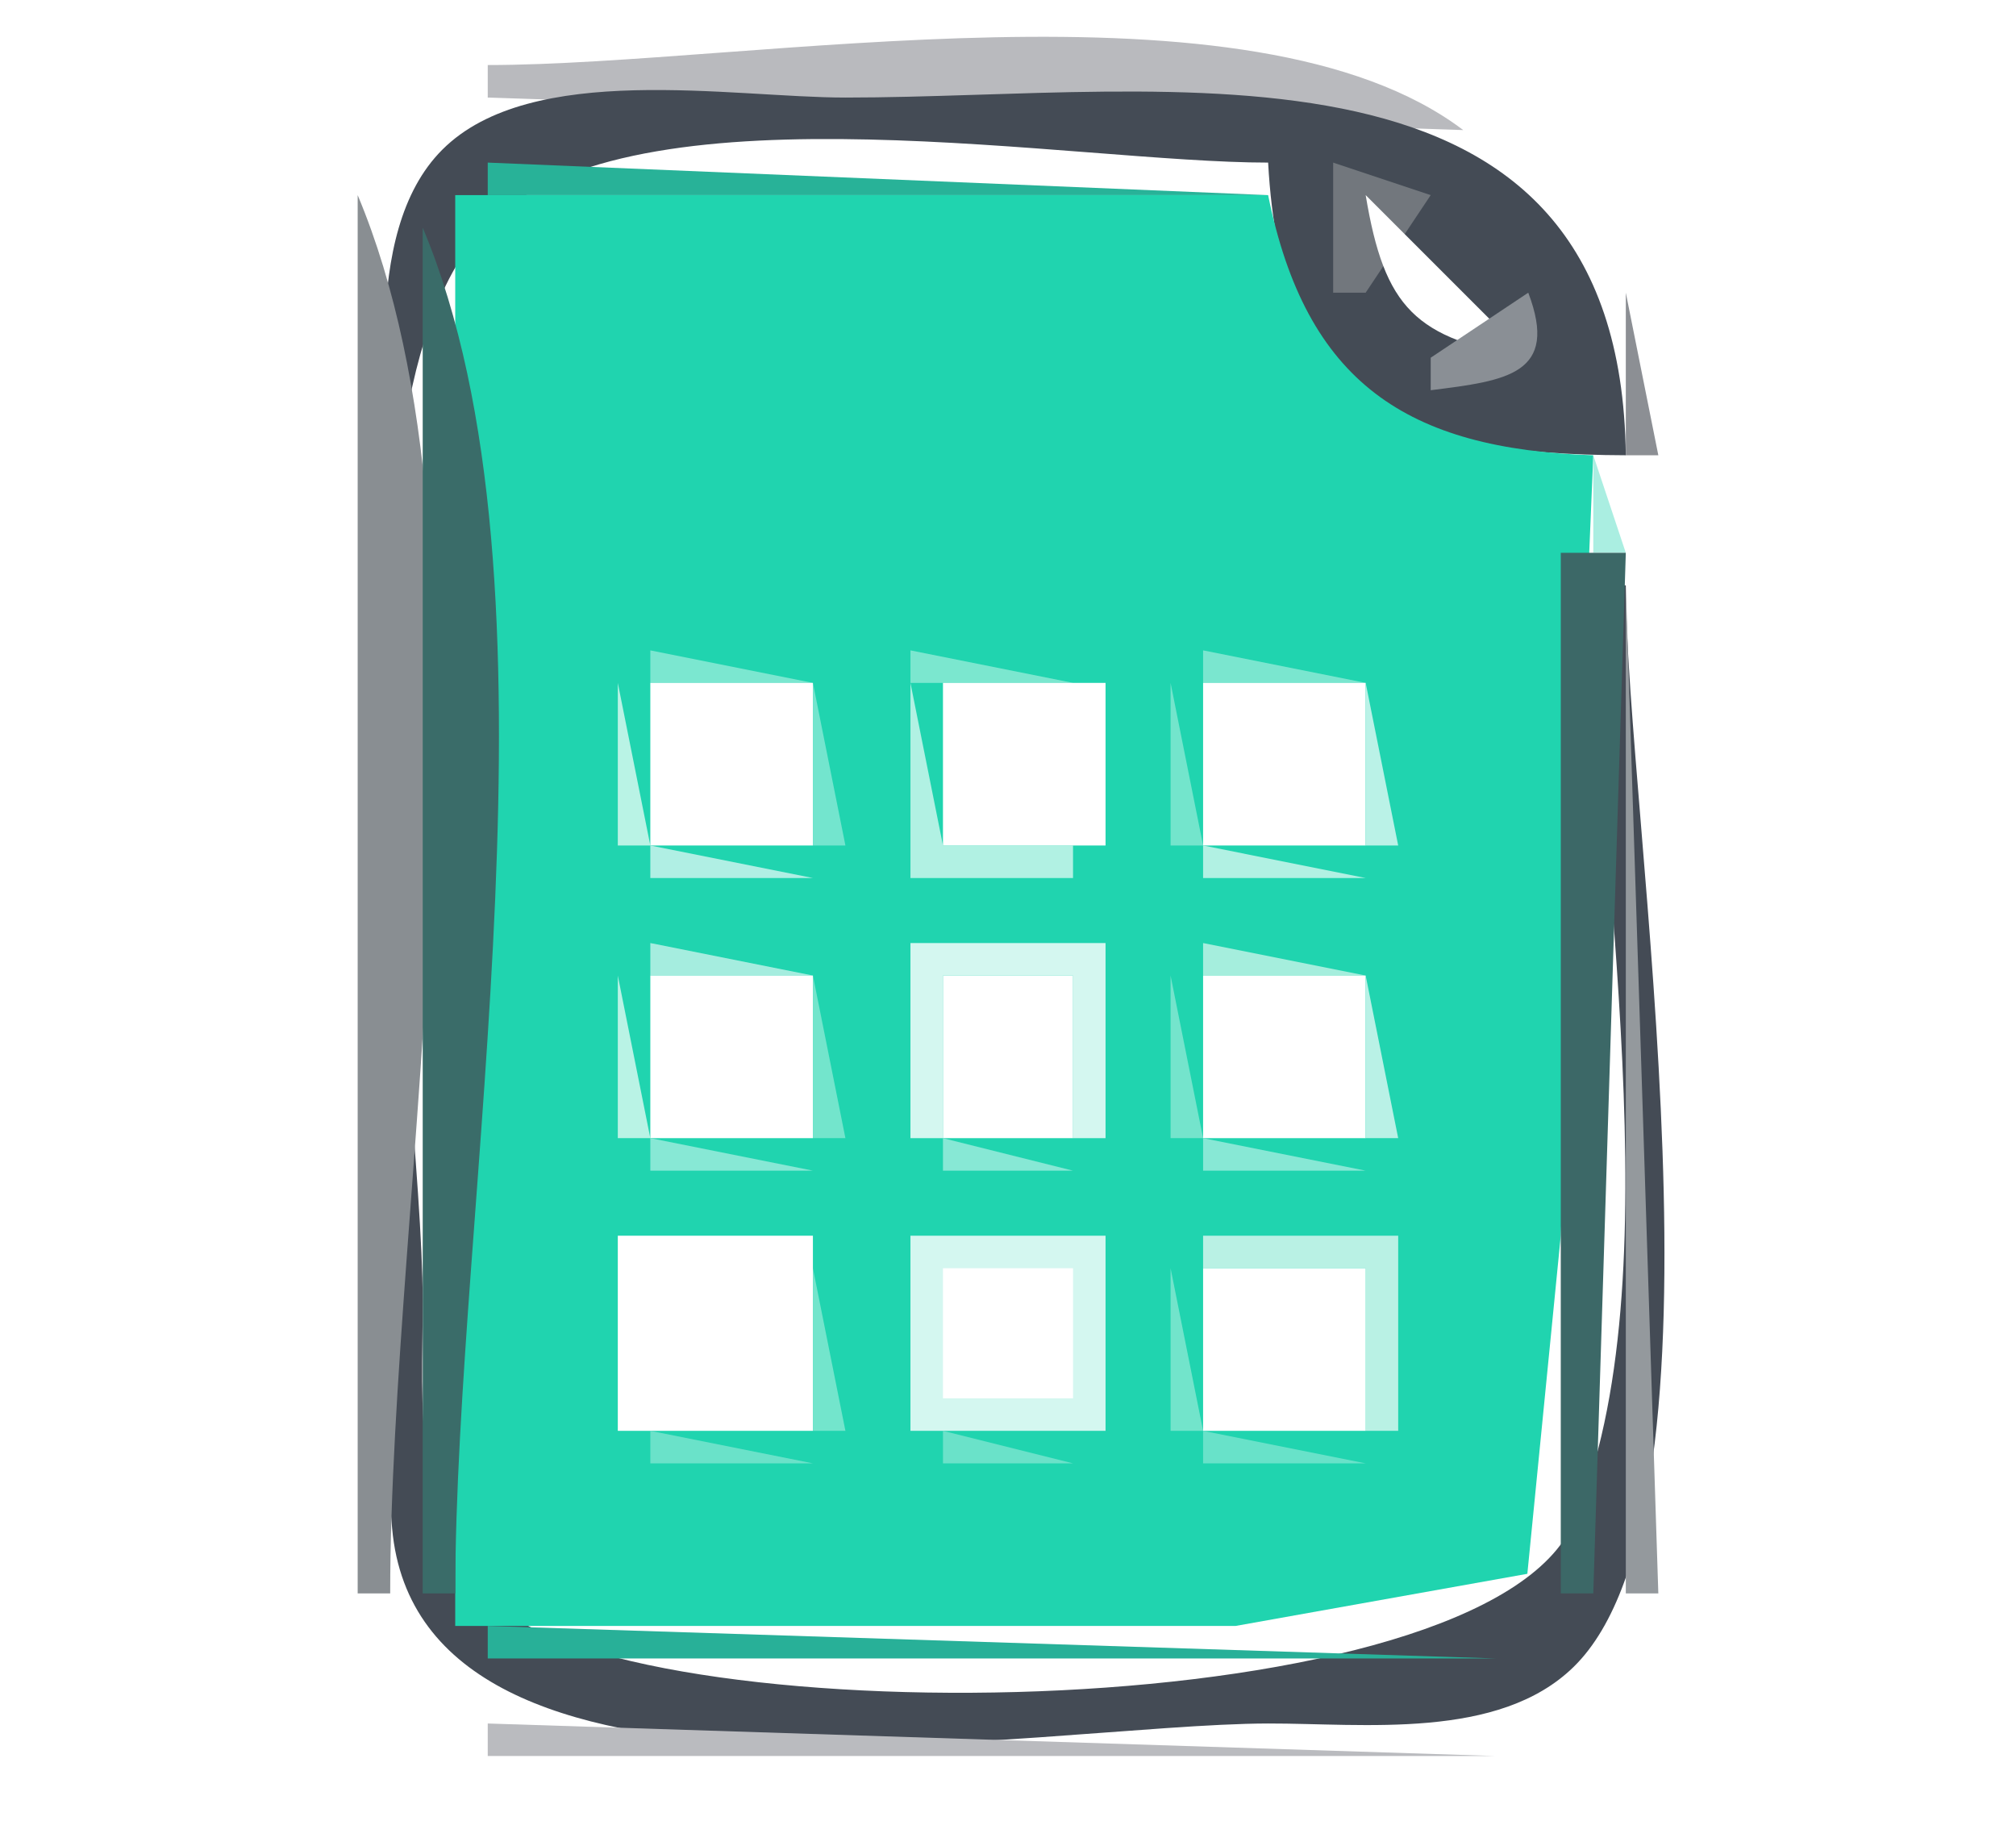 <?xml version="1.0" standalone="yes"?>
<svg width="62" height="56">
<path style="fill:#ffffff; stroke:none;" d="M0 0L0 56L62 56L62 0L0 0z"/>
<path style="fill:#b9babe; stroke:none;" d="M15 2L15 3L45 4C38.479 -0.941 23.043 2 15 2z"/>
<path style="fill:#444b55; stroke:none;" d="M50 18L49 18C49 26.067 51.58 39.373 48.397 46.811C45.7 53.112 20.104 53.429 15.318 49.397C12.608 47.114 13.007 43.18 13 40C12.985 32.782 9.455 11.543 15.318 6.603C20.102 2.572 33.023 5 39 5C39.409 12.467 43.069 13.976 50 14C49.84 0.483 36.034 3 26 3C22.497 3 16.337 1.869 13.603 4.603C11.019 7.188 12 12.694 12 16C12 26.21 11.156 36.827 12.059 46.995C12.917 56.668 31.973 53.012 39 53C41.939 52.995 46.088 53.518 48.397 51.258C53.542 46.221 50 25.016 50 18z"/>
<path style="fill:#28b298; stroke:none;" d="M15 5L15 6L39 6L15 5z"/>
<path style="fill:#72777d; stroke:none;" d="M41 5L41 9L42 9L44 6L41 5z"/>
<path style="fill:#898e92; stroke:none;" d="M11 6L11 49L12 49C12 36.781 15.71 17.226 11 6z"/>
<path style="fill:#20d4af; stroke:none;" d="M14 6L14 50L38 50L46.972 48.397L48 38L49 14C43.268 13.814 40.168 11.77 39 6L14 6z"/>
<path style="fill:#ffffff; stroke:none;" d="M42 6C42.577 9.474 43.526 10.424 47 11L42 6z"/>
<path style="fill:#3a6c69; stroke:none;" d="M13 7L13 49L14 49C14 37.043 17.611 17.988 13 7z"/>
<path style="fill:#8a8f95; stroke:none;" d="M47 9L44 11L44 12C46.348 11.706 47.951 11.507 47 9z"/>
<path style="fill:#8c8f94; stroke:none;" d="M50 9L50 14L51 14L50 9z"/>
<path style="fill:#aaeee1; stroke:none;" d="M49 14L49 17L50 17L49 14z"/>
<path style="fill:#3c6867; stroke:none;" d="M48 17L48 49L49 49L50 17L48 17z"/>
<path style="fill:#94999d; stroke:none;" d="M50 18L50 49L51 49L50 18z"/>
<path style="fill:#7be7d0; stroke:none;" d="M20 20L20 21L25 21L20 20z"/>
<path style="fill:#7be7cf; stroke:none;" d="M28 20L28 21L33 21L28 20z"/>
<path style="fill:#7ae6cf; stroke:none;" d="M37 20L37 21L42 21L37 20z"/>
<path style="fill:#b9f3e5; stroke:none;" d="M19 21L19 26L20 26L19 21z"/>
<path style="fill:#ffffff; stroke:none;" d="M20 21L20 26L25 26L25 21L20 21z"/>
<path style="fill:#73e5ce; stroke:none;" d="M25 21L25 26L26 26L25 21z"/>
<path style="fill:#b1f1e3; stroke:none;" d="M28 21L28 27L33 27L33 26L29 26L28 21z"/>
<path style="fill:#ffffff; stroke:none;" d="M29 21L29 26L34 26L34 21L29 21z"/>
<path style="fill:#73e5cc; stroke:none;" d="M36 21L36 26L37 26L36 21z"/>
<path style="fill:#ffffff; stroke:none;" d="M37 21L37 26L42 26L42 21L37 21z"/>
<path style="fill:#baf2e7; stroke:none;" d="M42 21L42 26L43 26L42 21z"/>
<path style="fill:#b0efe4; stroke:none;" d="M20 26L20 27L25 27L20 26z"/>
<path style="fill:#b1f1e3; stroke:none;" d="M37 26L37 27L42 27L37 26z"/>
<path style="fill:#a5eddf; stroke:none;" d="M20 29L20 30L25 30L20 29z"/>
<path style="fill:#d4f7f0; stroke:none;" d="M28 29L28 35L29 35L29 30L33 30L33 35L34 35L34 29L28 29z"/>
<path style="fill:#a5eedd; stroke:none;" d="M37 29L37 30L42 30L37 29z"/>
<path style="fill:#b9f3e5; stroke:none;" d="M19 30L19 35L20 35L19 30z"/>
<path style="fill:#ffffff; stroke:none;" d="M20 30L20 35L25 35L25 30L20 30z"/>
<path style="fill:#73e5cc; stroke:none;" d="M25 30L25 35L26 35L25 30z"/>
<path style="fill:#ffffff; stroke:none;" d="M29 30L29 35L33 35L33 30L29 30z"/>
<path style="fill:#74e4cc; stroke:none;" d="M36 30L36 35L37 35L36 30z"/>
<path style="fill:#ffffff; stroke:none;" d="M37 30L37 35L42 35L42 30L37 30z"/>
<path style="fill:#b9f1e6; stroke:none;" d="M42 30L42 35L43 35L42 30z"/>
<path style="fill:#87e8d5; stroke:none;" d="M20 35L20 36L25 36L20 35M29 35L29 36L33 36L29 35M37 35L37 36L42 36L37 35z"/>
<path style="fill:#ffffff; stroke:none;" d="M19 38L19 44L25 44L25 38L19 38z"/>
<path style="fill:#d4f7f0; stroke:none;" d="M28 38L28 44L34 44L34 38L28 38z"/>
<path style="fill:#b9f1e4; stroke:none;" d="M37 38L37 39L42 39L42 44L43 44L43 38L37 38z"/>
<path style="fill:#73e5cc; stroke:none;" d="M25 39L25 44L26 44L25 39z"/>
<path style="fill:#ffffff; stroke:none;" d="M29 39L29 43L33 43L33 39L29 39z"/>
<path style="fill:#72e4cb; stroke:none;" d="M36 39L36 44L37 44L36 39z"/>
<path style="fill:#ffffff; stroke:none;" d="M37 39L37 44L42 44L42 39L37 39z"/>
<path style="fill:#6ae2c9; stroke:none;" d="M20 44L20 45L25 45L20 44M29 44L29 45L33 45L29 44z"/>
<path style="fill:#68e2c9; stroke:none;" d="M37 44L37 45L42 45L37 44z"/>
<path style="fill:#28b098; stroke:none;" d="M15 50L15 51L46 51L15 50z"/>
<path style="fill:#babbbf; stroke:none;" d="M15 53L15 54L46 54L15 53z"/>
</svg>
